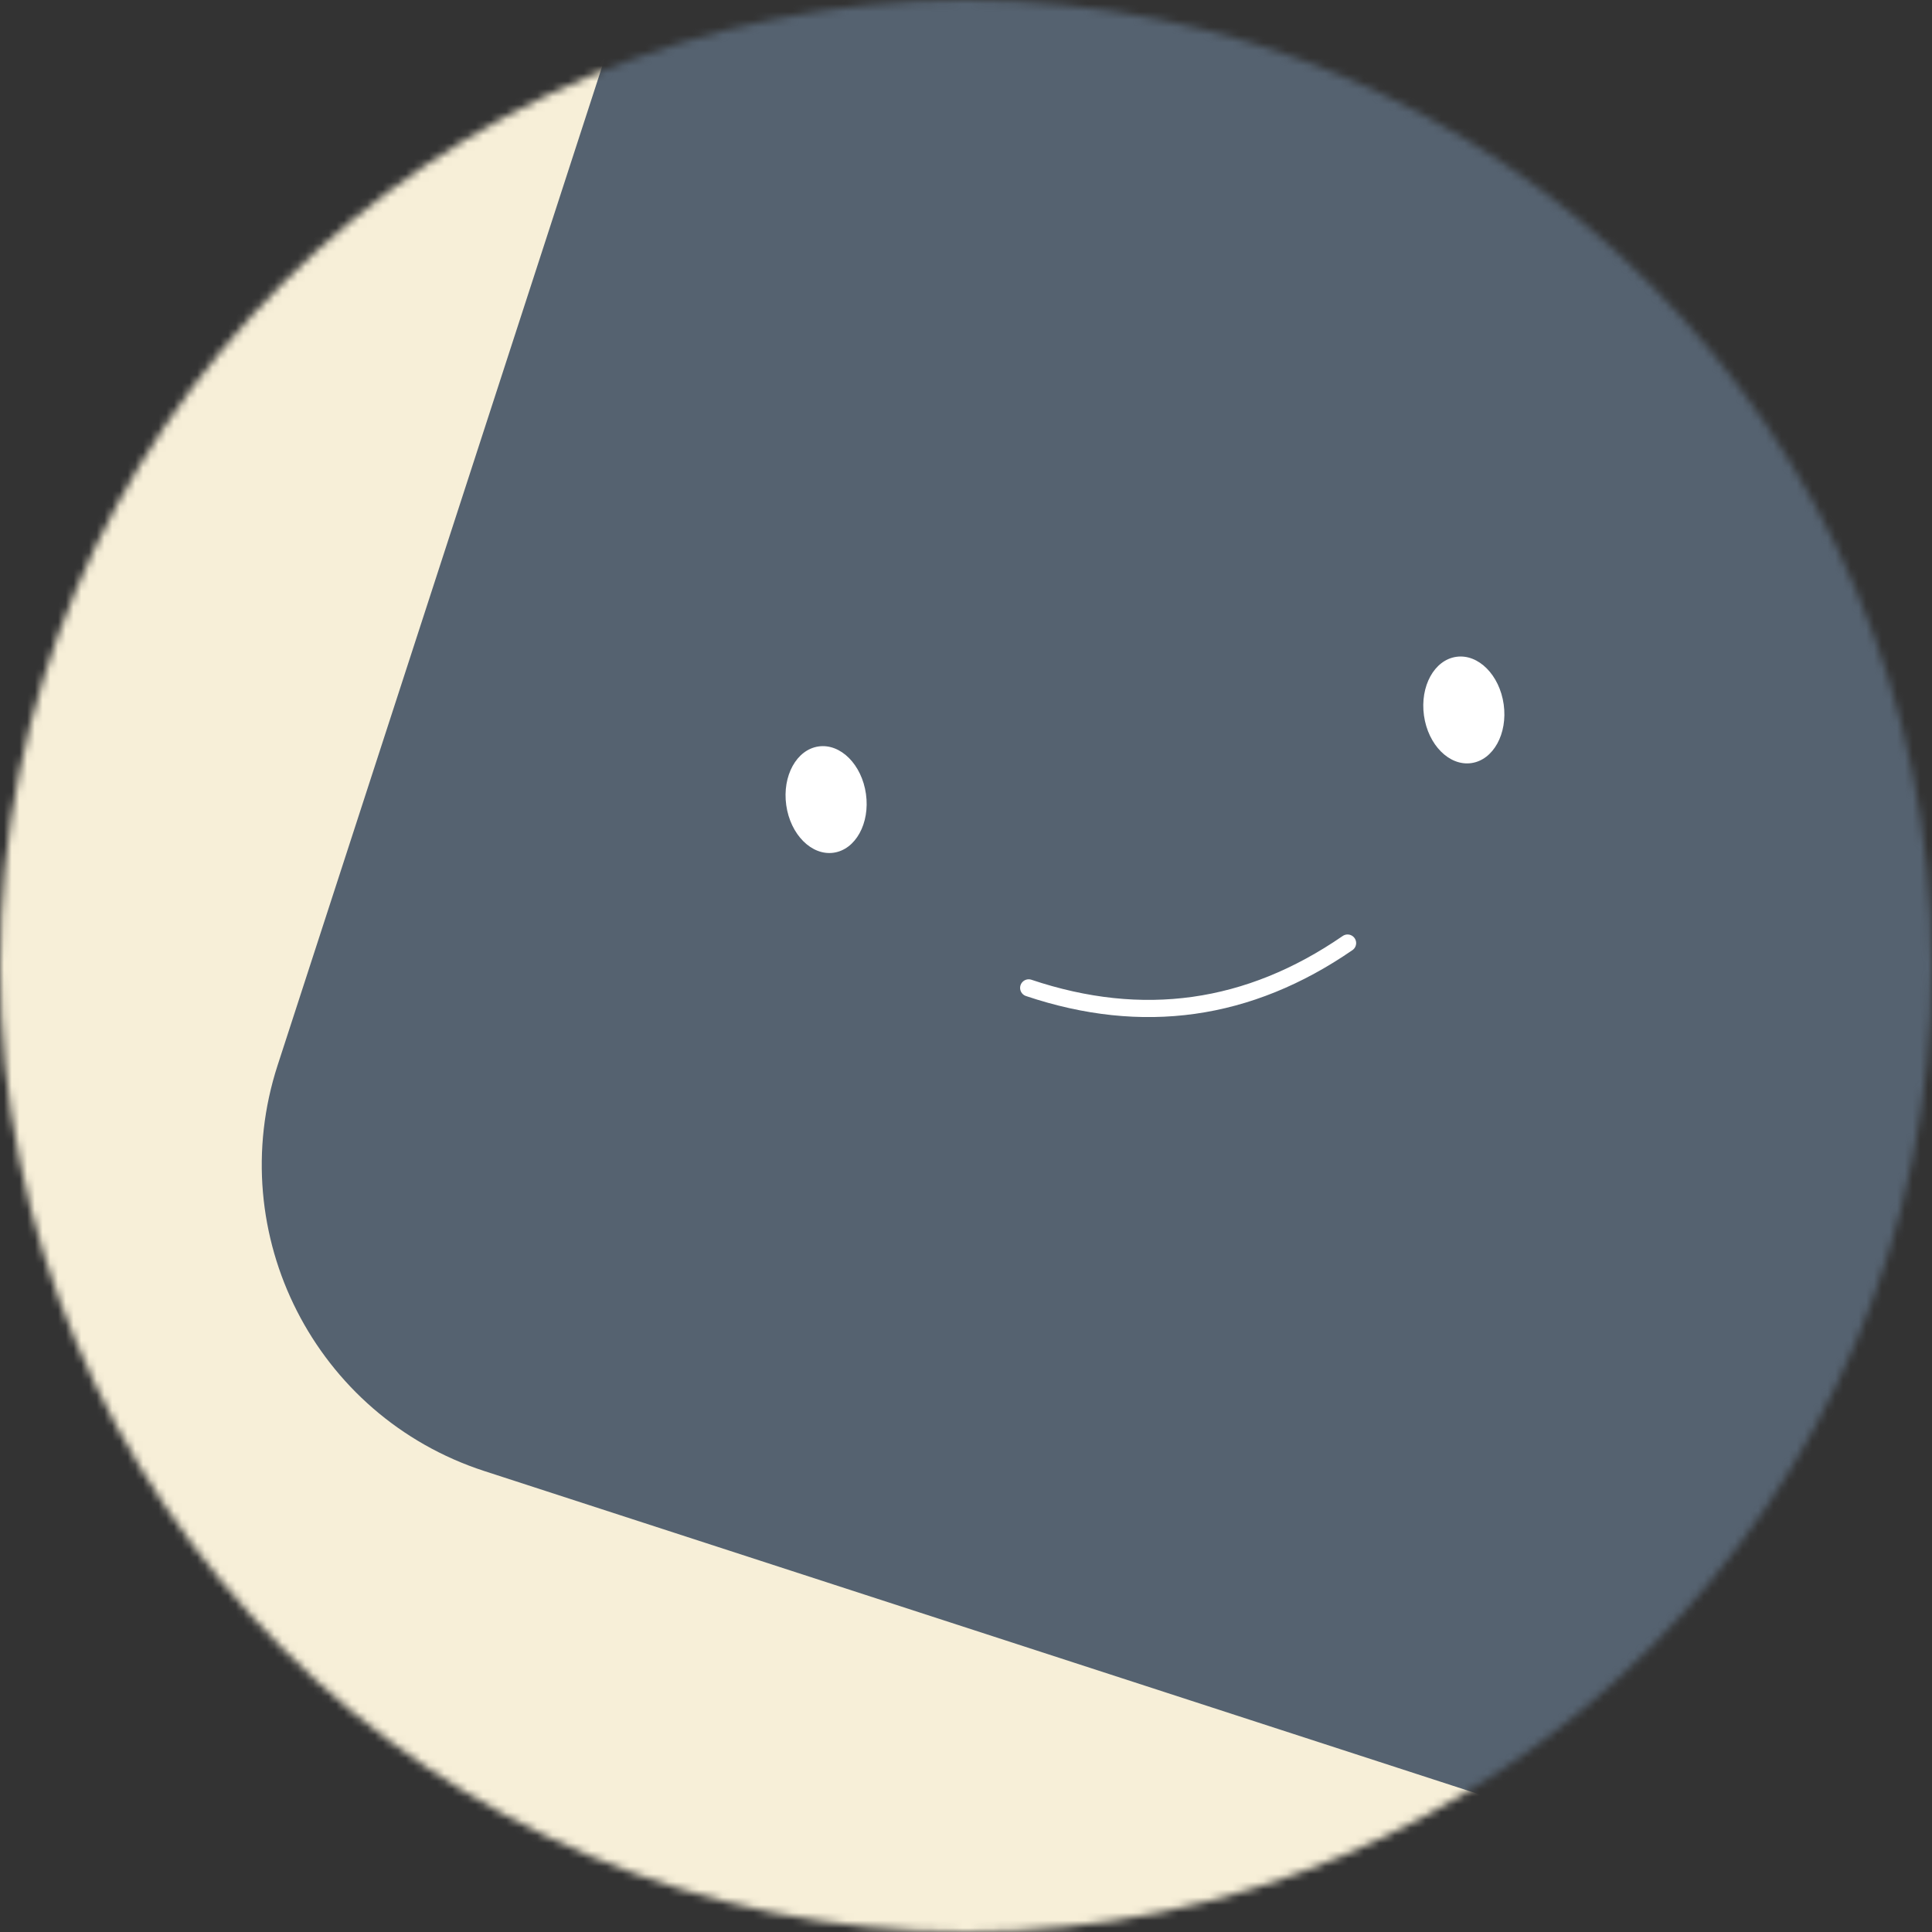 <svg width="250" height="250" viewBox="0 0 250 250" fill="none" xmlns="http://www.w3.org/2000/svg">
<rect x="0" y="0" width="250" height="250" fill="#333333" stroke="none"/>
<mask id="mask0_898_5562" style="mask-type:alpha" maskUnits="userSpaceOnUse" x="0" y="0" width="250" height="250">
<path d="M250 125C250 55.964 194.036 0 125 0C55.964 0 0 55.964 0 125C0 194.036 55.964 250 125 250C194.036 250 250 194.036 250 125Z" fill="white"/>
</mask>
<g mask="url(#mask0_898_5562)">
<path d="M250 0H0V250H250V0Z" fill="#F7EFD8"/>
<path d="M62.674 190.353L221.183 241.856C243.069 248.967 266.575 236.99 273.686 215.104L325.189 56.595C332.3 34.709 320.323 11.203 298.437 4.092L139.928 -47.411C118.042 -54.522 94.536 -42.545 87.425 -20.66L35.922 137.85C28.811 159.735 40.788 183.242 62.674 190.353Z" fill="#556270"/>
<path d="M133.113 127.832C147.833 132.776 161.587 130.843 174.374 122.033" stroke="white" stroke-width="2.222" stroke-linecap="round"/>
<path d="M112.055 102.741C111.521 98.943 108.78 96.188 105.931 96.589C103.083 96.989 101.206 100.392 101.74 104.19C102.274 107.988 105.016 110.743 107.864 110.342C110.713 109.942 112.589 106.539 112.055 102.741Z" fill="white"/>
<path d="M194.577 91.143C194.043 87.345 191.301 84.591 188.453 84.991C185.604 85.391 183.728 88.795 184.261 92.593C184.795 96.391 187.537 99.145 190.386 98.745C193.234 98.344 195.11 94.941 194.577 91.143Z" fill="white"/>
</g>
</svg>
